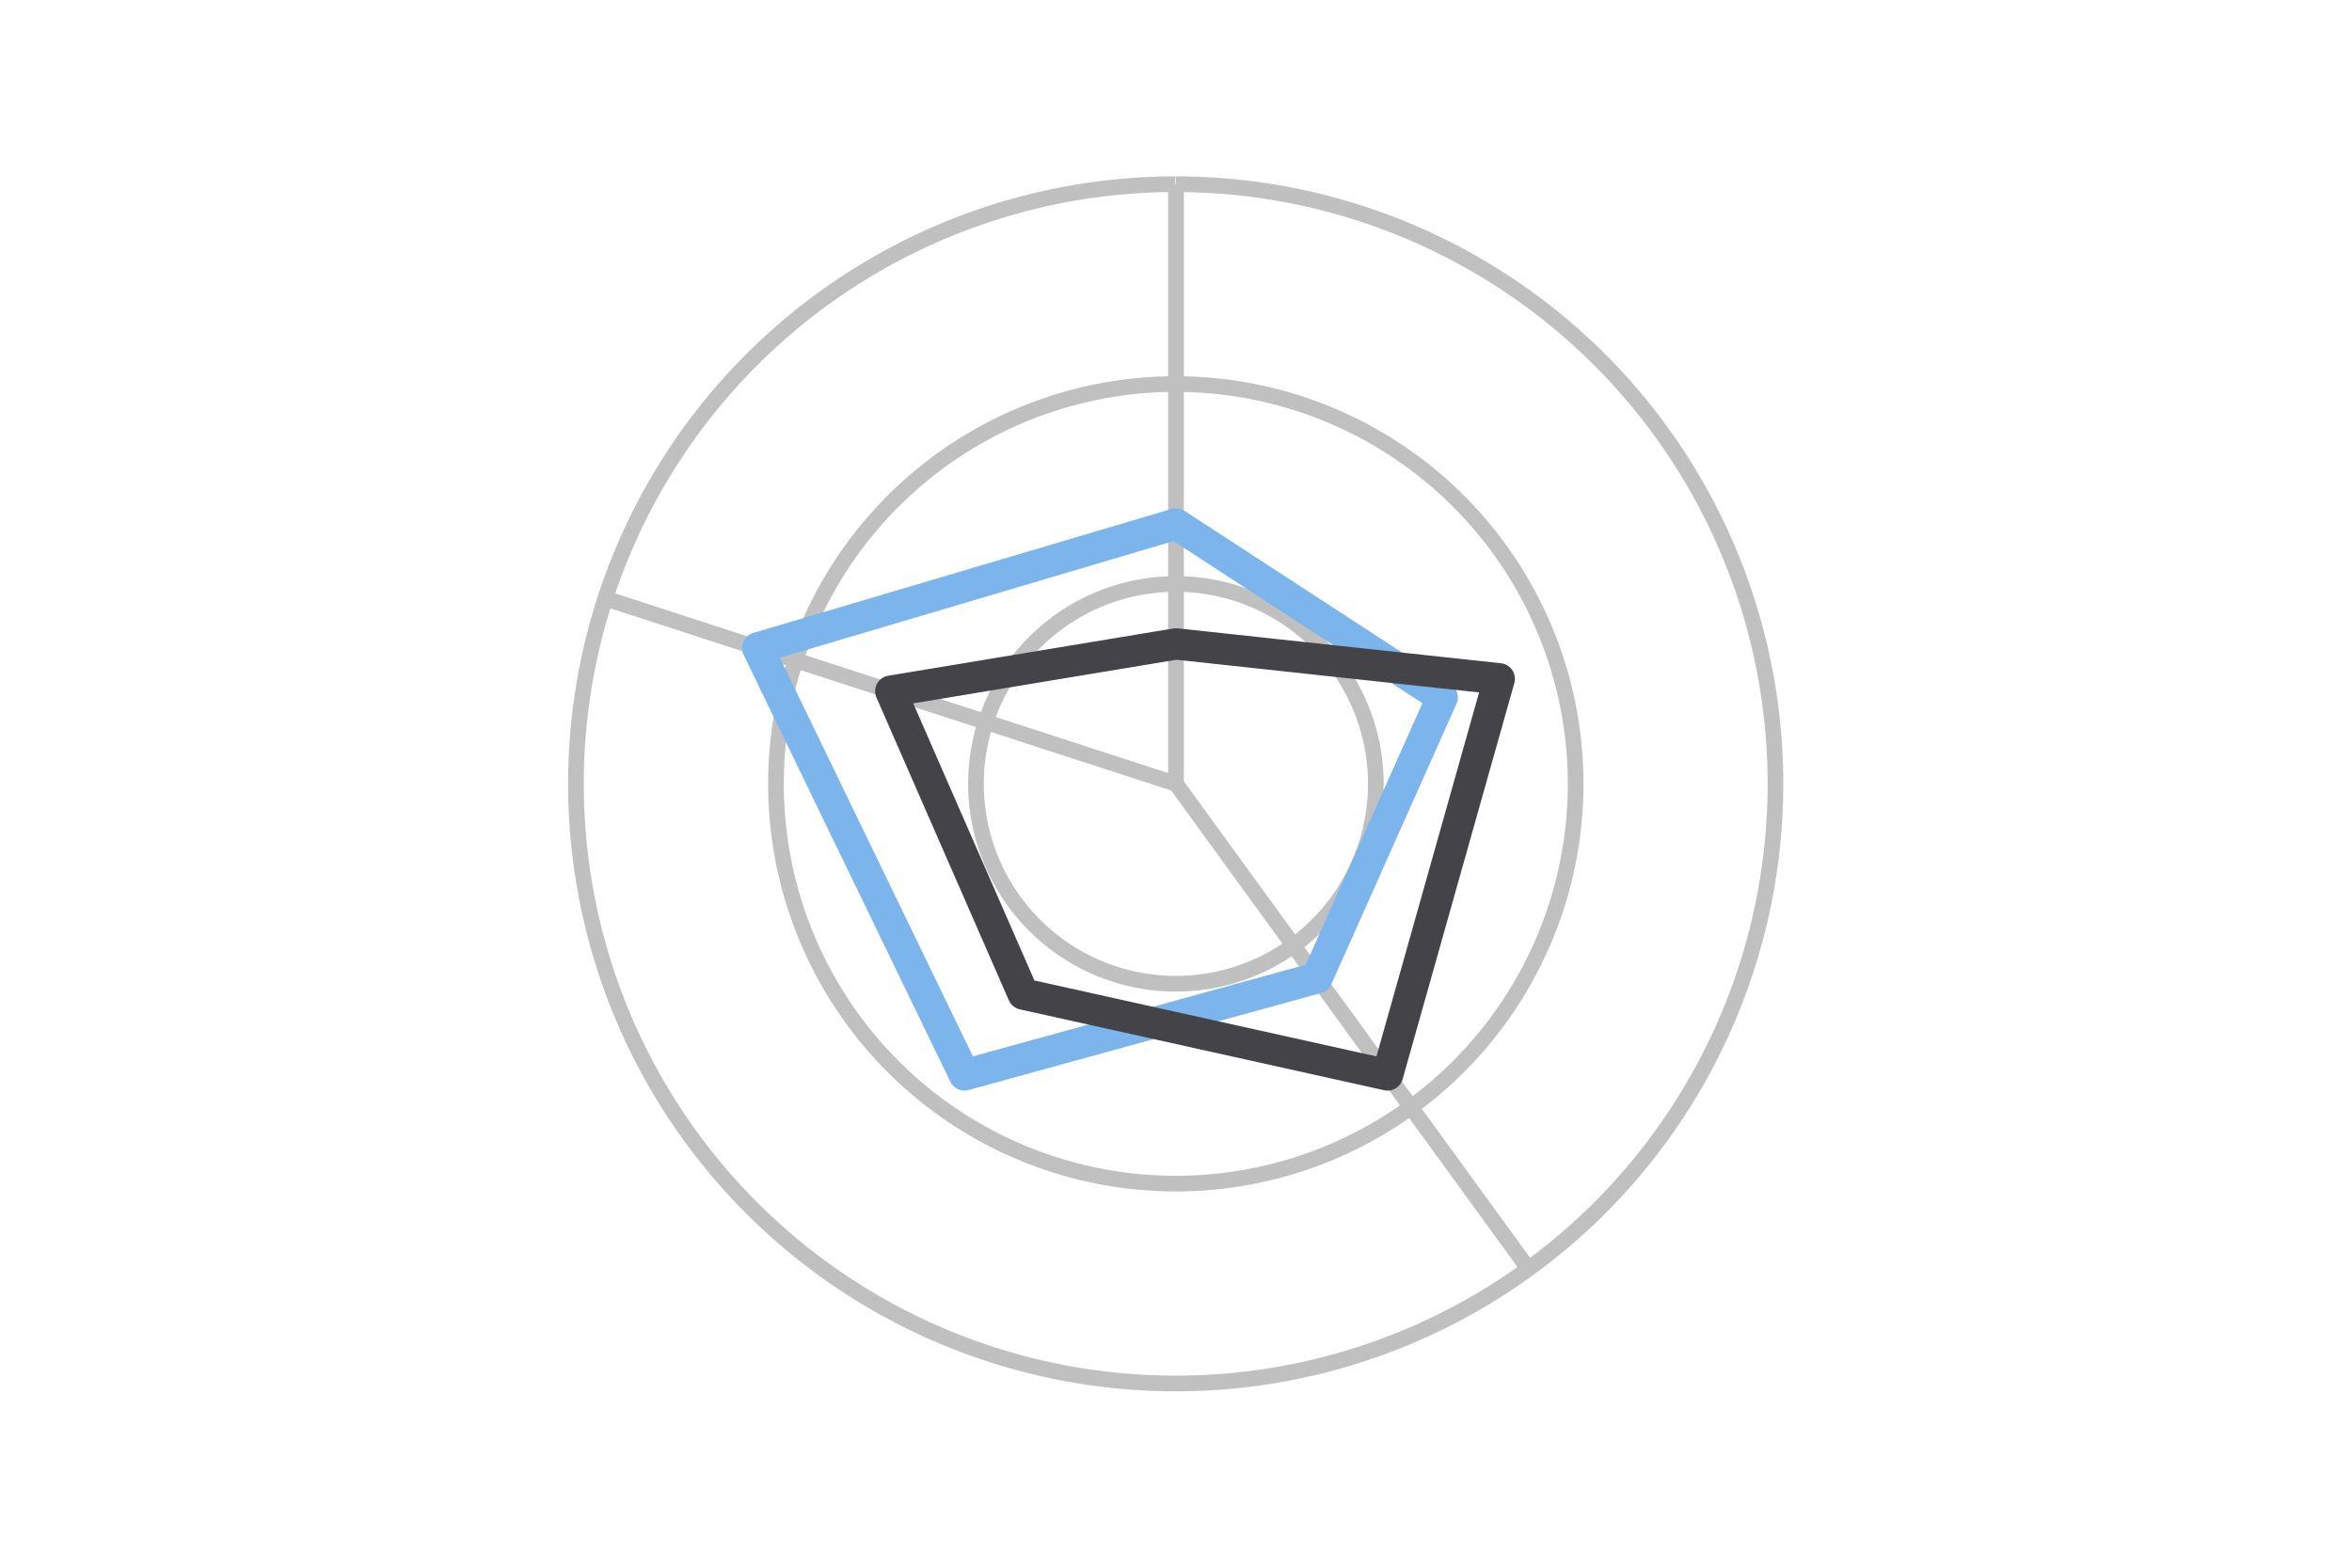 <svg xmlns="http://www.w3.org/2000/svg" xmlns:xlink="http://www.w3.org/1999/xlink" style="font-family:&quot;Lucida Grande&quot;,&quot;Lucida Sans Unicode&quot;,Arial,Helvetica,sans-serif;font-size:12px" width="150" height="100" version="1.1"><desc>Created with Highstock 2.0.4-modified</desc><defs><clipPath id="highcharts-1"><rect width="130" height="90" x="0" y="0"/></clipPath></defs><rect width="150" height="100" x="0" y="0" fill="#FFF" class="highcharts-background" strokeWidth="0"/><g class="highcharts-grid" zIndex="1"><path fill="none" stroke="silver" stroke-width="1" d="M 75 50 L 97.483 80.945" opacity="1" zIndex="1"/><path fill="none" stroke="silver" stroke-width="1" d="M 75 50 L 38.622 38.18" opacity="1" zIndex="1"/><path fill="none" stroke="silver" stroke-width="1" d="M 75 50 L 75 11.75" opacity="1" zIndex="1"/></g><g class="highcharts-grid" zIndex="1"><path fill="none" stroke="silver" stroke-width="1" d="M 75 11.75 A 38.25 38.25 0 1 1 74.962 11.75 M 75 50 A 0 0 0 1 0 75 50" opacity="1" zIndex="1"/><path fill="none" stroke="silver" stroke-width="1" d="M 75 24.5 A 25.5 25.5 0 1 1 74.975 24.5 M 75 50 A 0 0 0 1 0 75 50" opacity="1" zIndex="1"/><path fill="none" stroke="silver" stroke-width="1" d="M 75 37.25 A 12.75 12.75 0 1 1 74.987 37.25 M 75 50 A 0 0 0 1 0 75 50" opacity="1" zIndex="1"/><path fill="none" stroke="silver" stroke-width="1" zIndex="1"/></g><g class="highcharts-series-group" zIndex="3"><g class="highcharts-series" clip-path="url(#highcharts-1)" transform="translate(10,5) scale(1 1)" visibility="visible" zIndex=".1"><path fill="none" stroke="#7cb5ec" stroke-linecap="round" stroke-linejoin="round" stroke-width="2" d="M 65 28.425 L 81.976 39.484 L 73.993 57.378 L 51.51 63.567 L 38.323 36.332 L 65 28.425" zIndex="1"/><path fill="none" stroke="rgba(192,192,192,0)" stroke-linejoin="round" stroke-width="22" d="M 55 28.425 L 65 28.425 L 81.976 39.484 L 73.993 57.378 L 51.51 63.567 L 38.323 36.332 L 65 28.425 L 75 28.425" class="highcharts-tracker" visibility="visible" zIndex="2"/></g><g class="highcharts-series" clip-path="url(#highcharts-1)" transform="translate(10,5) scale(1 1)" visibility="visible" zIndex=".1"><path fill="none" stroke="#434348" stroke-linecap="round" stroke-linejoin="round" stroke-width="2" d="M 65 36.075 L 85.614 38.302 L 78.49 63.567 L 55.257 58.409 L 46.811 39.09 L 65 36.075" zIndex="1"/><path fill="none" stroke="rgba(192,192,192,0)" stroke-linejoin="round" stroke-width="22" d="M 55 36.075 L 65 36.075 L 85.614 38.302 L 78.49 63.567 L 55.257 58.409 L 46.811 39.09 L 65 36.075 L 75 36.075" class="highcharts-tracker" visibility="visible" zIndex="2"/></g></g><g class="highcharts-tooltip" zIndex="8" style="cursor:default;padding:0;white-space:nowrap"><path fill="none" stroke="#000" stroke-width="5" d="M 3 0 L 13 0 C 16 0 16 0 16 3 L 16 13 C 16 16 16 16 13 16 L 3 16 C 0 16 0 16 0 13 L 0 3 C 0 0 0 0 3 0" isShadow="true" opacity=".05" transform="translate(0,-9999) translate(1, 1)"/><path fill="none" stroke="#000" stroke-width="3" d="M 3 0 L 13 0 C 16 0 16 0 16 3 L 16 13 C 16 16 16 16 13 16 L 3 16 C 0 16 0 16 0 13 L 0 3 C 0 0 0 0 3 0" isShadow="true" opacity=".1" transform="translate(0,-9999) translate(1, 1)"/><path fill="none" stroke="#000" stroke-width="1" d="M 3 0 L 13 0 C 16 0 16 0 16 3 L 16 13 C 16 16 16 16 13 16 L 3 16 C 0 16 0 16 0 13 L 0 3 C 0 0 0 0 3 0" isShadow="true" opacity=".15" transform="translate(0,-9999) translate(1, 1)"/><path fill="rgba(249, 249, 249, .85)" d="M 3 0 L 13 0 C 16 0 16 0 16 3 L 16 13 C 16 16 16 16 13 16 L 3 16 C 0 16 0 16 0 13 L 0 3 C 0 0 0 0 3 0" transform="translate(0,-9999)"/></g></svg>